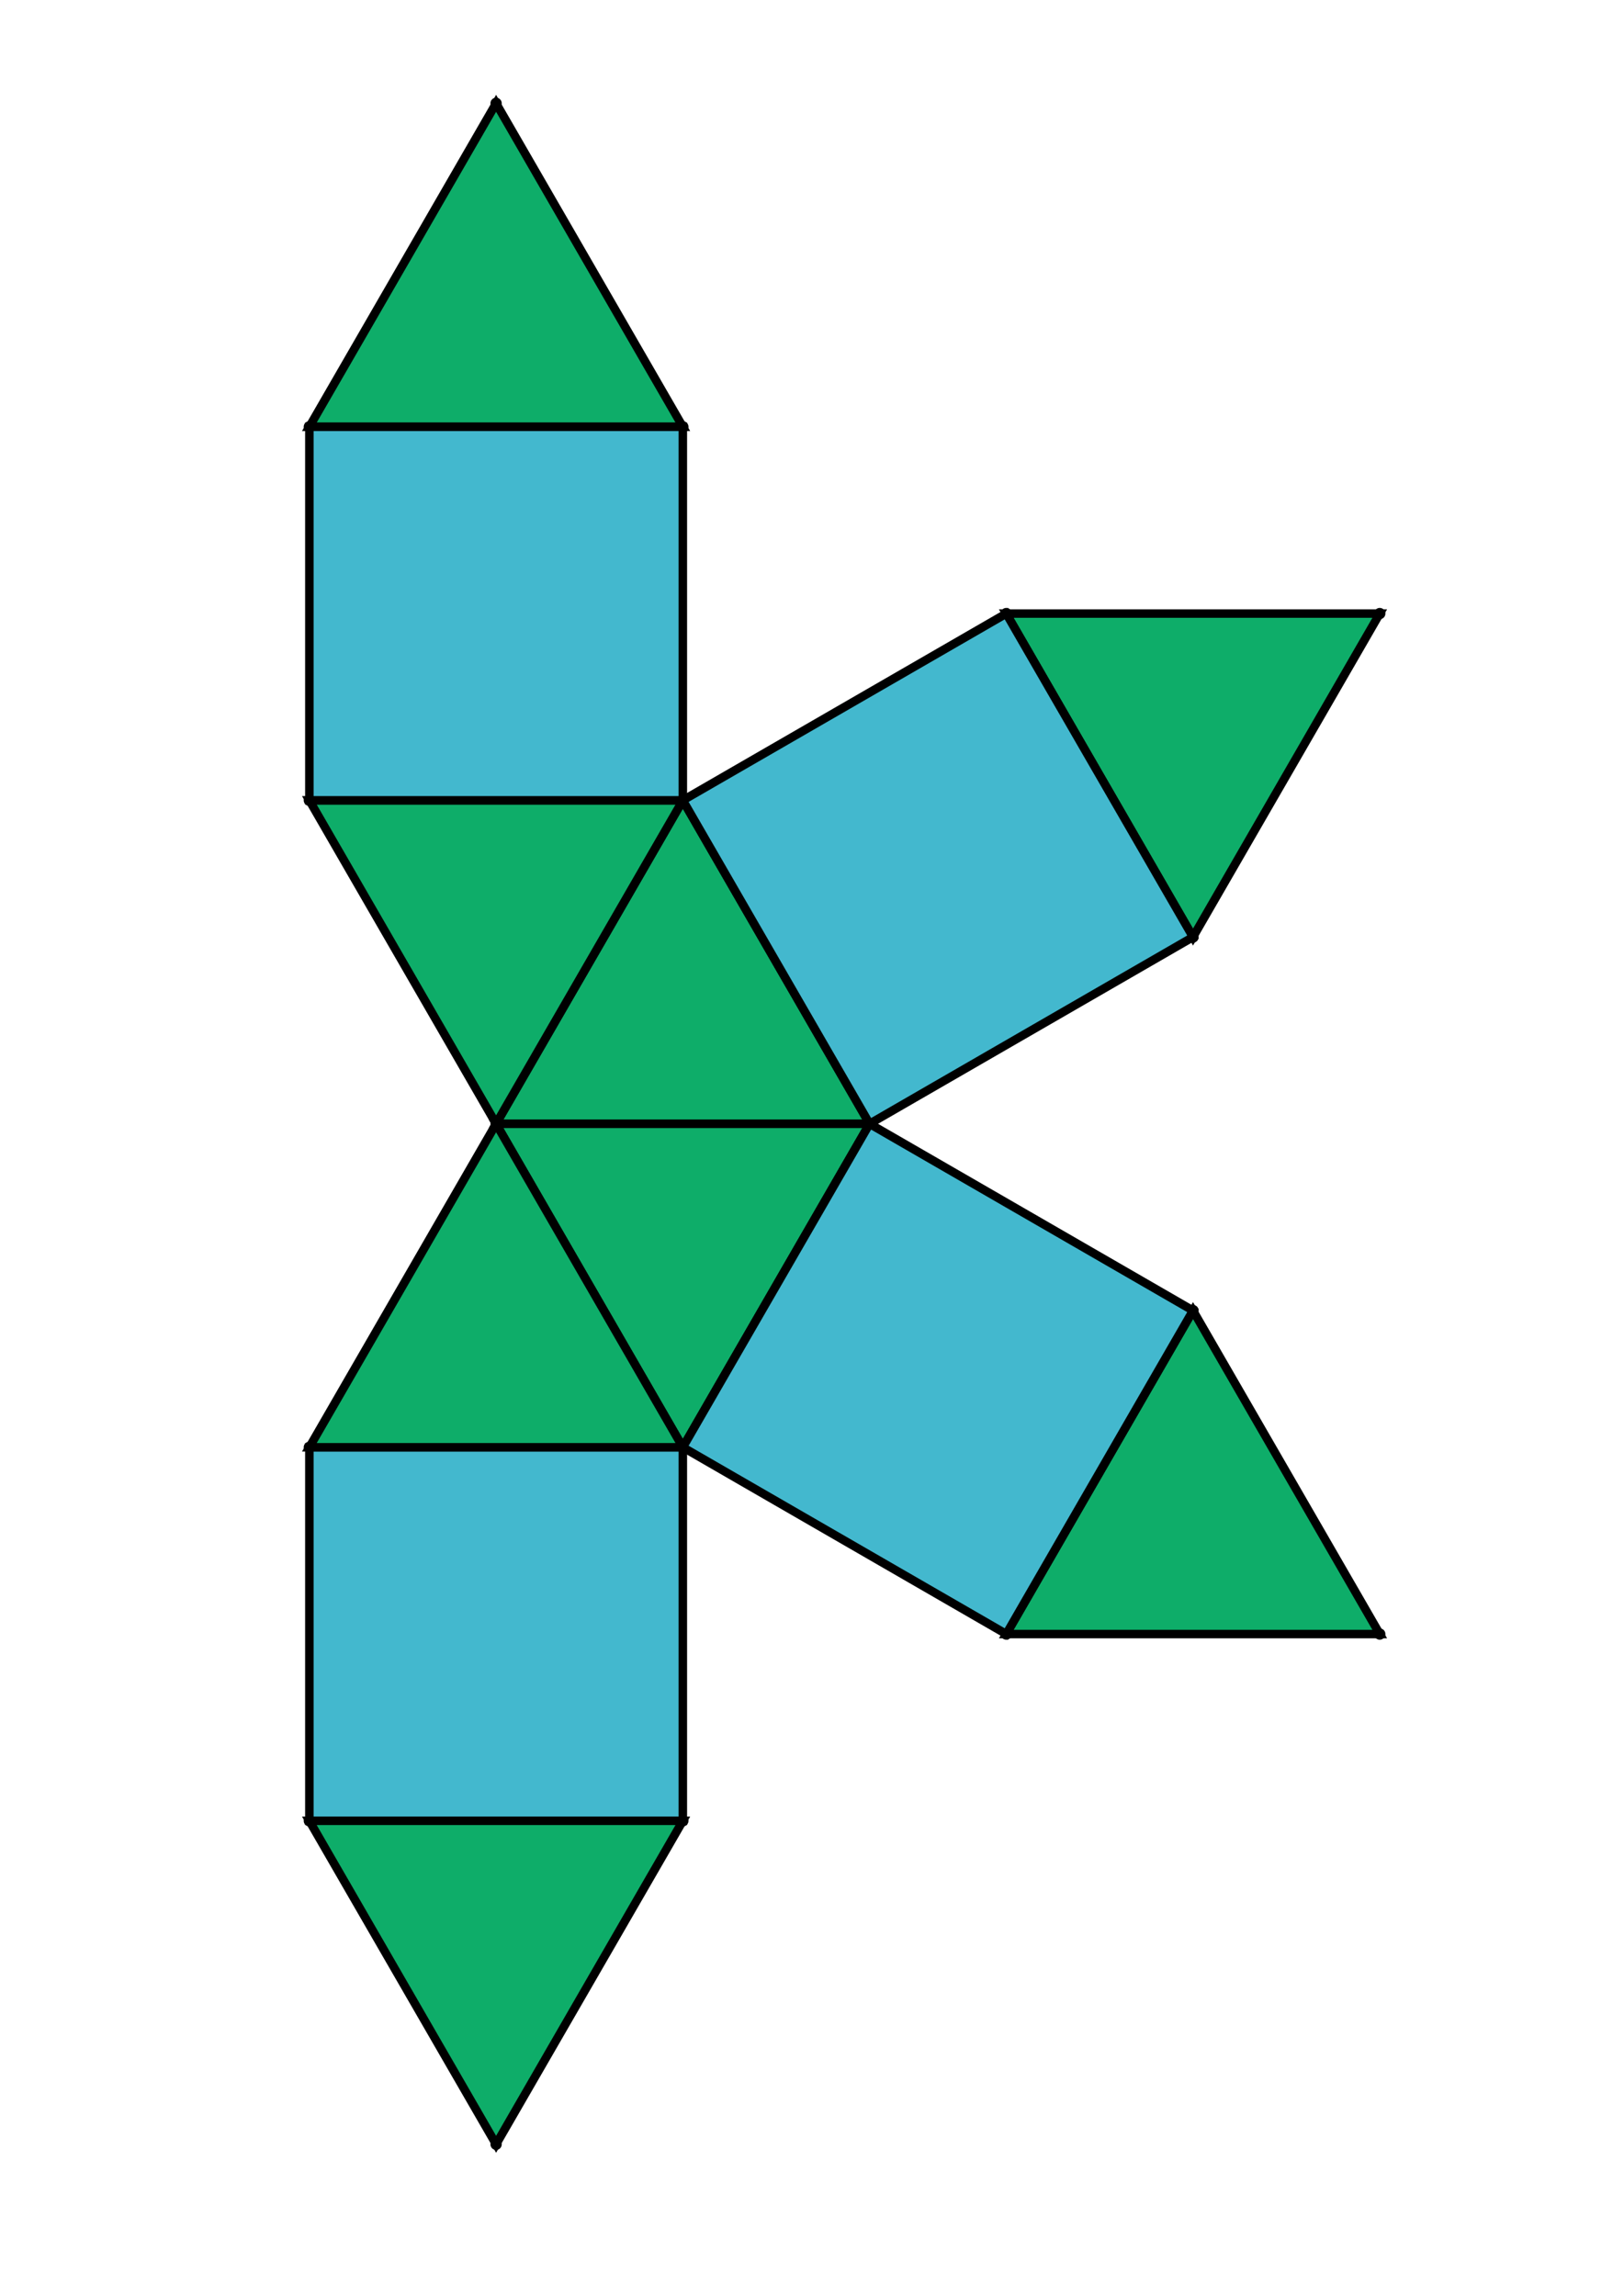 <?xml version="1.0" encoding="UTF-8" standalone="yes"?>
<!DOCTYPE svg PUBLIC "-//W3C//DTD SVG 1.0//EN" "http://www.w3.org/TR/2001/REC-SVG-20010904/DTD/svg10.dtd">
<!-- generated using polymake; Michael Joswig, Georg Loho, Benjamin Lorenz, Rico Raber; license CC BY-NC-SA 3.0; see polymake.org and matchthenet.de -->
<svg height="841pt" id="document" viewBox="0 -811 422.178 811" width="595pt" xmlns="http://www.w3.org/2000/svg" xmlns:svg="http://www.w3.org/2000/svg" xmlns:xlink="http://www.w3.org/1999/xlink">
	<title id="document_title">planar_net_</title>
	<polygon points="99.476,-414 231.428,-414 165.452,-528.274 " style="fill: rgb(14,173,105); fill-opacity: 1; stroke: rgb(0,0,0); stroke-width: 3" />
	<polygon points="165.452,-299.726 231.428,-414 99.476,-414 " style="fill: rgb(14,173,105); fill-opacity: 1; stroke: rgb(0,0,0); stroke-width: 3" />
	<polygon points="99.476,-414 165.452,-528.274 33.5,-528.274 " style="fill: rgb(14,173,105); fill-opacity: 1; stroke: rgb(0,0,0); stroke-width: 3" />
	<polygon points="165.452,-167.774 165.452,-299.726 33.5,-299.726 33.5,-167.774 " style="fill: rgb(67,184,206); fill-opacity: 1; stroke: rgb(0,0,0); stroke-width: 3" />
	<polygon points="99.476,-414 33.5,-299.726 165.452,-299.726 " style="fill: rgb(14,173,105); fill-opacity: 1; stroke: rgb(0,0,0); stroke-width: 3" />
	<polygon points="165.452,-167.774 33.5,-167.774 99.476,-53.5 " style="fill: rgb(14,173,105); fill-opacity: 1; stroke: rgb(0,0,0); stroke-width: 3" />
	<polygon points="165.452,-660.226 99.476,-774.5 33.5,-660.226 " style="fill: rgb(14,173,105); fill-opacity: 1; stroke: rgb(0,0,0); stroke-width: 3" />
	<polygon points="165.452,-528.274 165.452,-660.226 33.5,-660.226 33.5,-528.274 " style="fill: rgb(67,184,206); fill-opacity: 1; stroke: rgb(0,0,0); stroke-width: 3" />
	<polygon points="279.726,-594.25 345.702,-479.976 411.678,-594.25 " style="fill: rgb(14,173,105); fill-opacity: 1; stroke: rgb(0,0,0); stroke-width: 3" />
	<polygon points="345.702,-348.024 279.726,-233.75 411.678,-233.75 " style="fill: rgb(14,173,105); fill-opacity: 1; stroke: rgb(0,0,0); stroke-width: 3" />
	<polygon points="345.702,-348.024 231.428,-414 165.452,-299.726 279.726,-233.75 " style="fill: rgb(67,184,206); fill-opacity: 1; stroke: rgb(0,0,0); stroke-width: 3" />
	<polygon points="165.452,-528.274 231.428,-414 345.702,-479.976 279.726,-594.25 " style="fill: rgb(67,184,206); fill-opacity: 1; stroke: rgb(0,0,0); stroke-width: 3" />
	<circle cx="99.476" cy="-414" r="2" style="fill: rgb(0,0,0)" />
	<circle cx="231.428" cy="-414" r="2" style="fill: rgb(0,0,0)" />
	<circle cx="165.452" cy="-528.274" r="2" style="fill: rgb(0,0,0)" />
	<circle cx="165.452" cy="-299.726" r="2" style="fill: rgb(0,0,0)" />
	<circle cx="33.5" cy="-528.274" r="2" style="fill: rgb(0,0,0)" />
	<circle cx="345.702" cy="-479.976" r="2" style="fill: rgb(0,0,0)" />
	<circle cx="279.726" cy="-594.25" r="2" style="fill: rgb(0,0,0)" />
	<circle cx="33.5" cy="-299.726" r="2" style="fill: rgb(0,0,0)" />
	<circle cx="279.726" cy="-233.75" r="2" style="fill: rgb(0,0,0)" />
	<circle cx="345.702" cy="-348.024" r="2" style="fill: rgb(0,0,0)" />
	<circle cx="165.452" cy="-660.226" r="2" style="fill: rgb(0,0,0)" />
	<circle cx="33.5" cy="-660.226" r="2" style="fill: rgb(0,0,0)" />
	<circle cx="411.678" cy="-594.25" r="2" style="fill: rgb(0,0,0)" />
	<circle cx="33.5" cy="-167.774" r="2" style="fill: rgb(0,0,0)" />
	<circle cx="165.452" cy="-167.774" r="2" style="fill: rgb(0,0,0)" />
	<circle cx="411.678" cy="-233.75" r="2" style="fill: rgb(0,0,0)" />
	<circle cx="99.476" cy="-774.5" r="2" style="fill: rgb(0,0,0)" />
	<circle cx="99.476" cy="-53.5" r="2" style="fill: rgb(0,0,0)" />
	<!-- 
	Generated using the Perl SVG Module V2.64
	by Ronan Oger
	Info: http://www.roitsystems.com/
 -->
</svg>